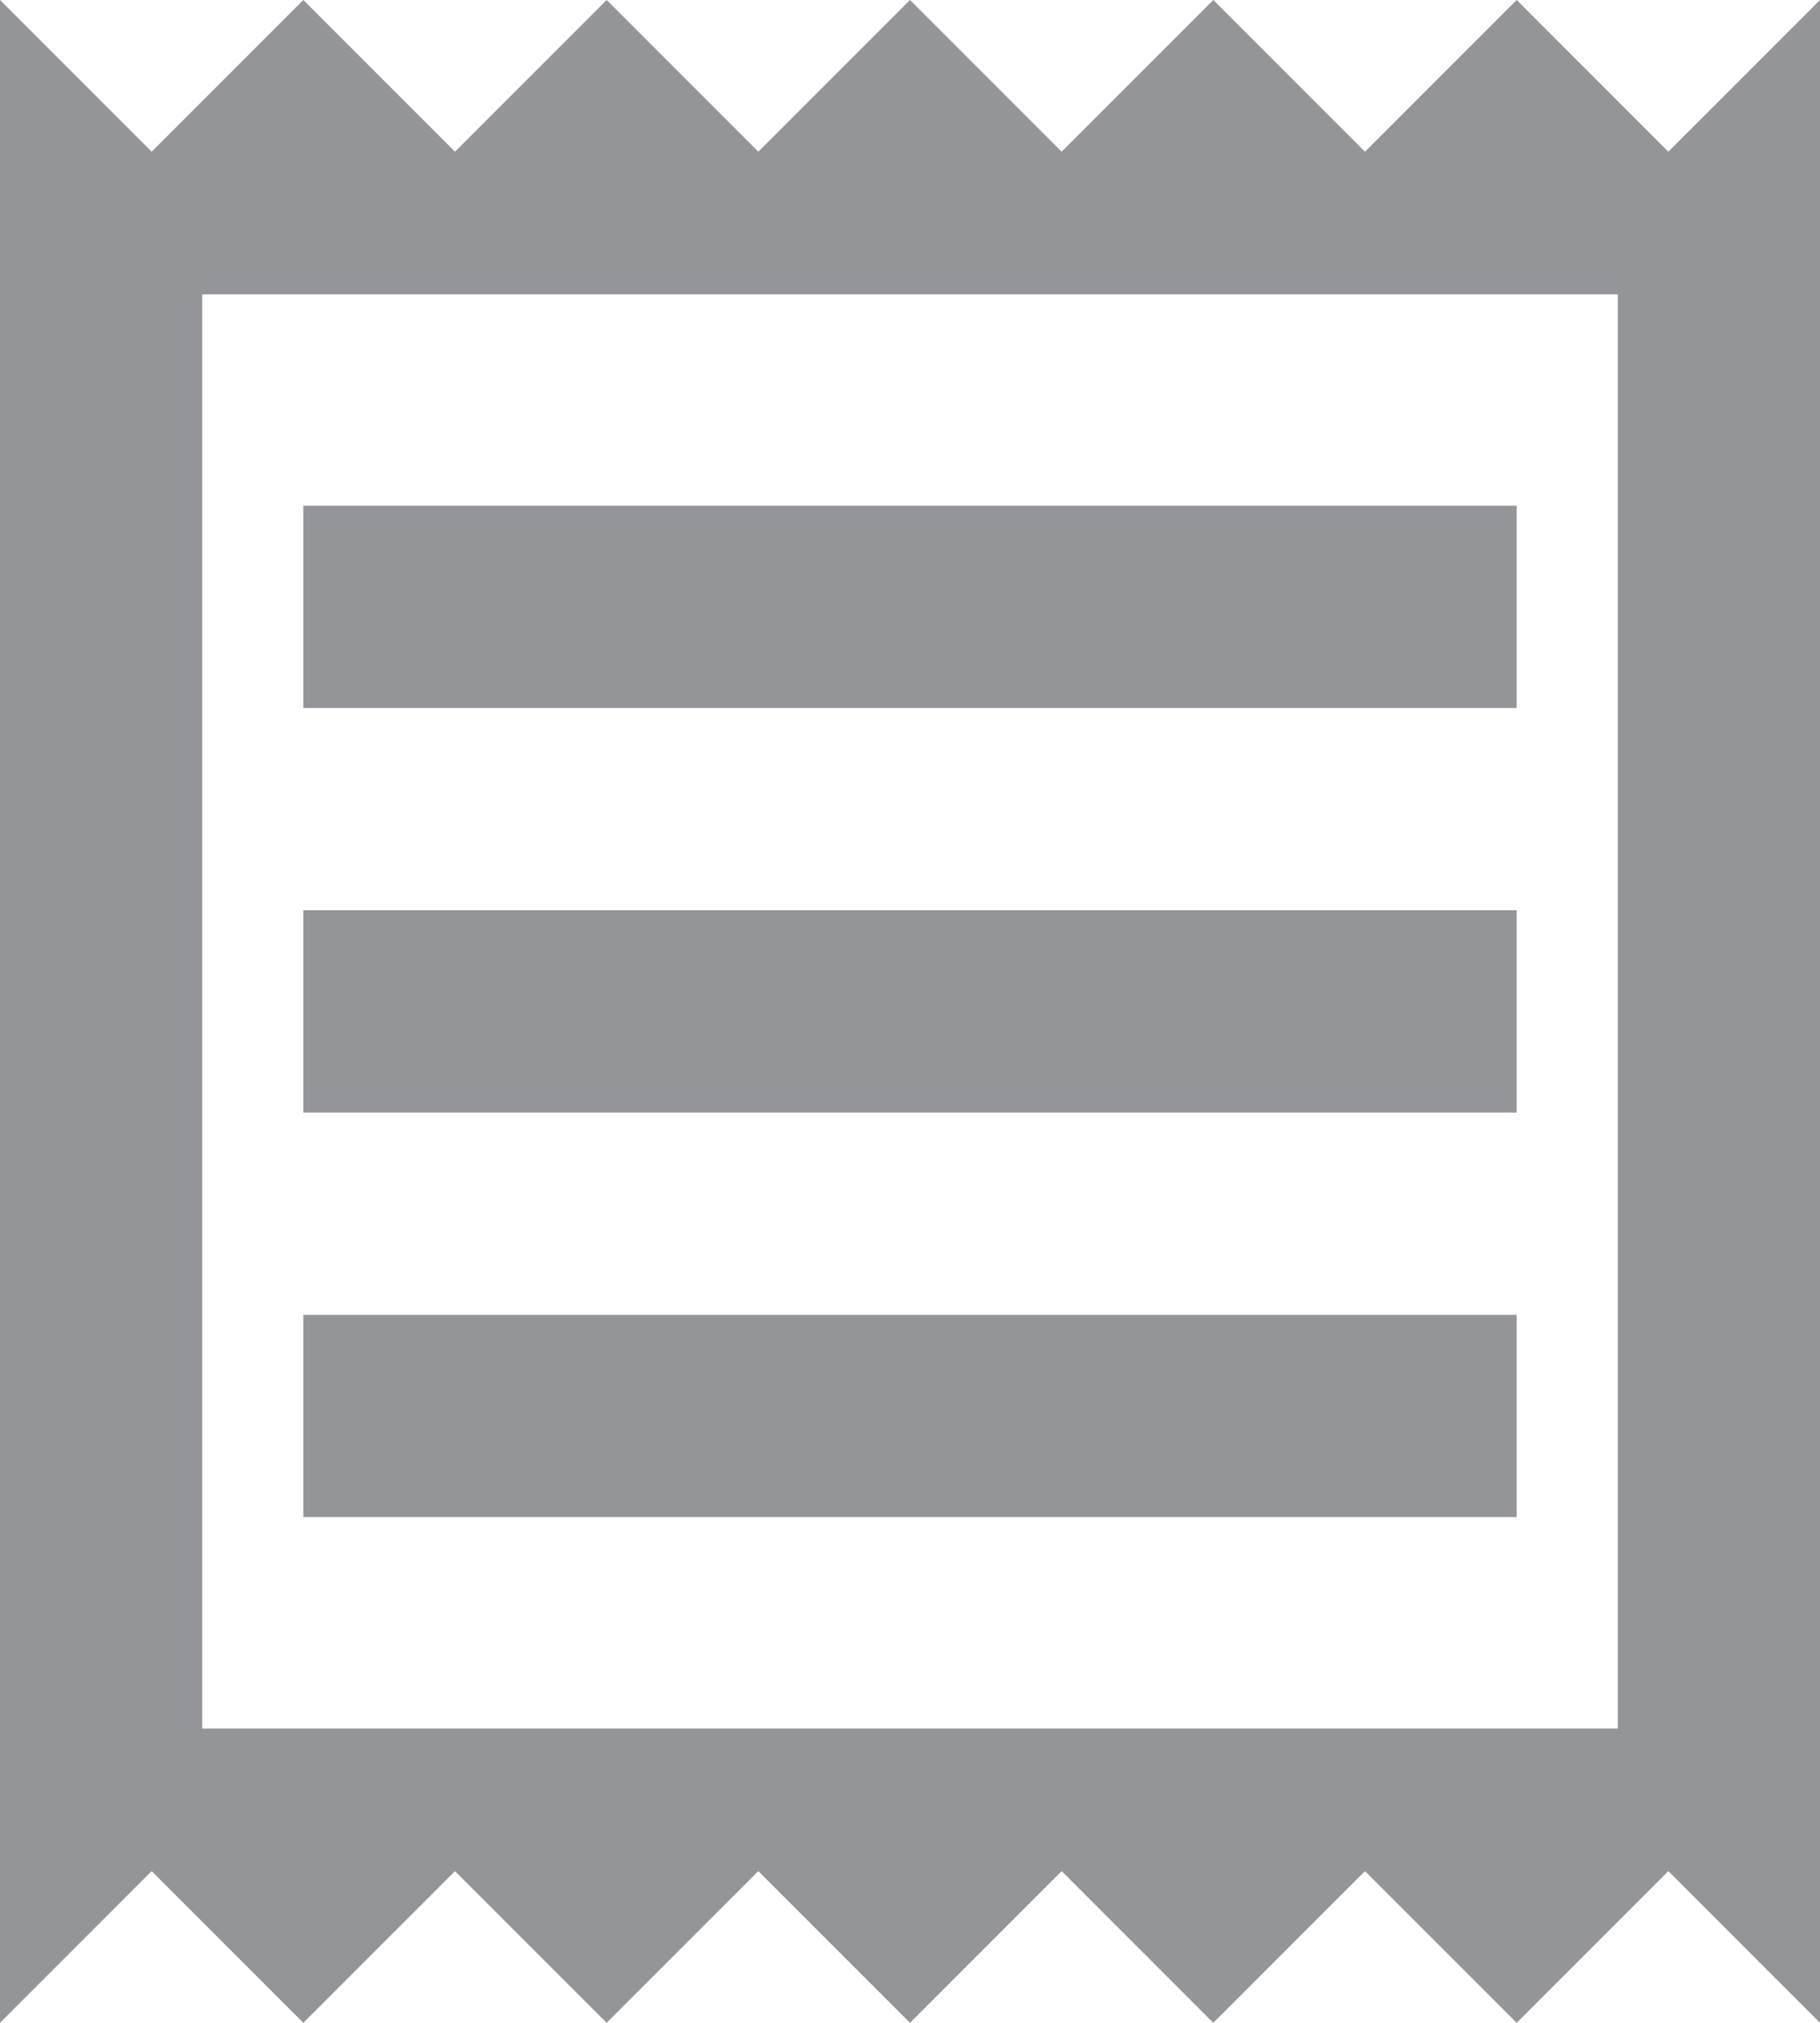 <?xml version="1.0" encoding="UTF-8"?>
<svg width="18px" height="20px" viewBox="0 0 18 20" version="1.1" xmlns="http://www.w3.org/2000/svg" xmlns:xlink="http://www.w3.org/1999/xlink">
    <!-- Generator: Sketch 49.2 (51160) - http://www.bohemiancoding.com/sketch -->
    <title>Outline</title>
    <desc>Created with Sketch.</desc>
    <defs></defs>
    <g id="Discovery-(v2)" stroke="none" stroke-width="1" fill="none" fill-rule="evenodd">
        <g id="Background" transform="translate(-1467, -873)" fill="#949599" fill-rule="nonzero">
            <g id="trans" transform="translate(1464, 871)">
                <g id="Outline" transform="translate(3, 2)">
                    <g id="Group">
                        <path d="M16.5,1.5 L15,0 L13.5,1.5 L12,0 L10.5,1.5 L9,0 L7.5,1.5 L6,0 L4.5,1.5 L3,0 L1.5,1.5 L0,0 L0,20 L1.5,18.5 L3,20 L4.5,18.5 L6,20 L7.5,18.5 L9,20 L10.5,18.5 L12,20 L13.5,18.5 L15,20 L16.5,18.5 L18,20 L18,0 L16.5,1.5 Z M16,17.09 L2,17.09 L2,2.91 L16,2.91 L16,17.09 Z" id="Shape"></path>
                        <rect id="Rectangle-path" x="3" y="13" width="12" height="2"></rect>
                        <rect id="Rectangle-path" x="3" y="9" width="12" height="2"></rect>
                        <rect id="Rectangle-path" x="3" y="5" width="12" height="2"></rect>
                    </g>
                </g>
            </g>
        </g>
    </g>
</svg>
